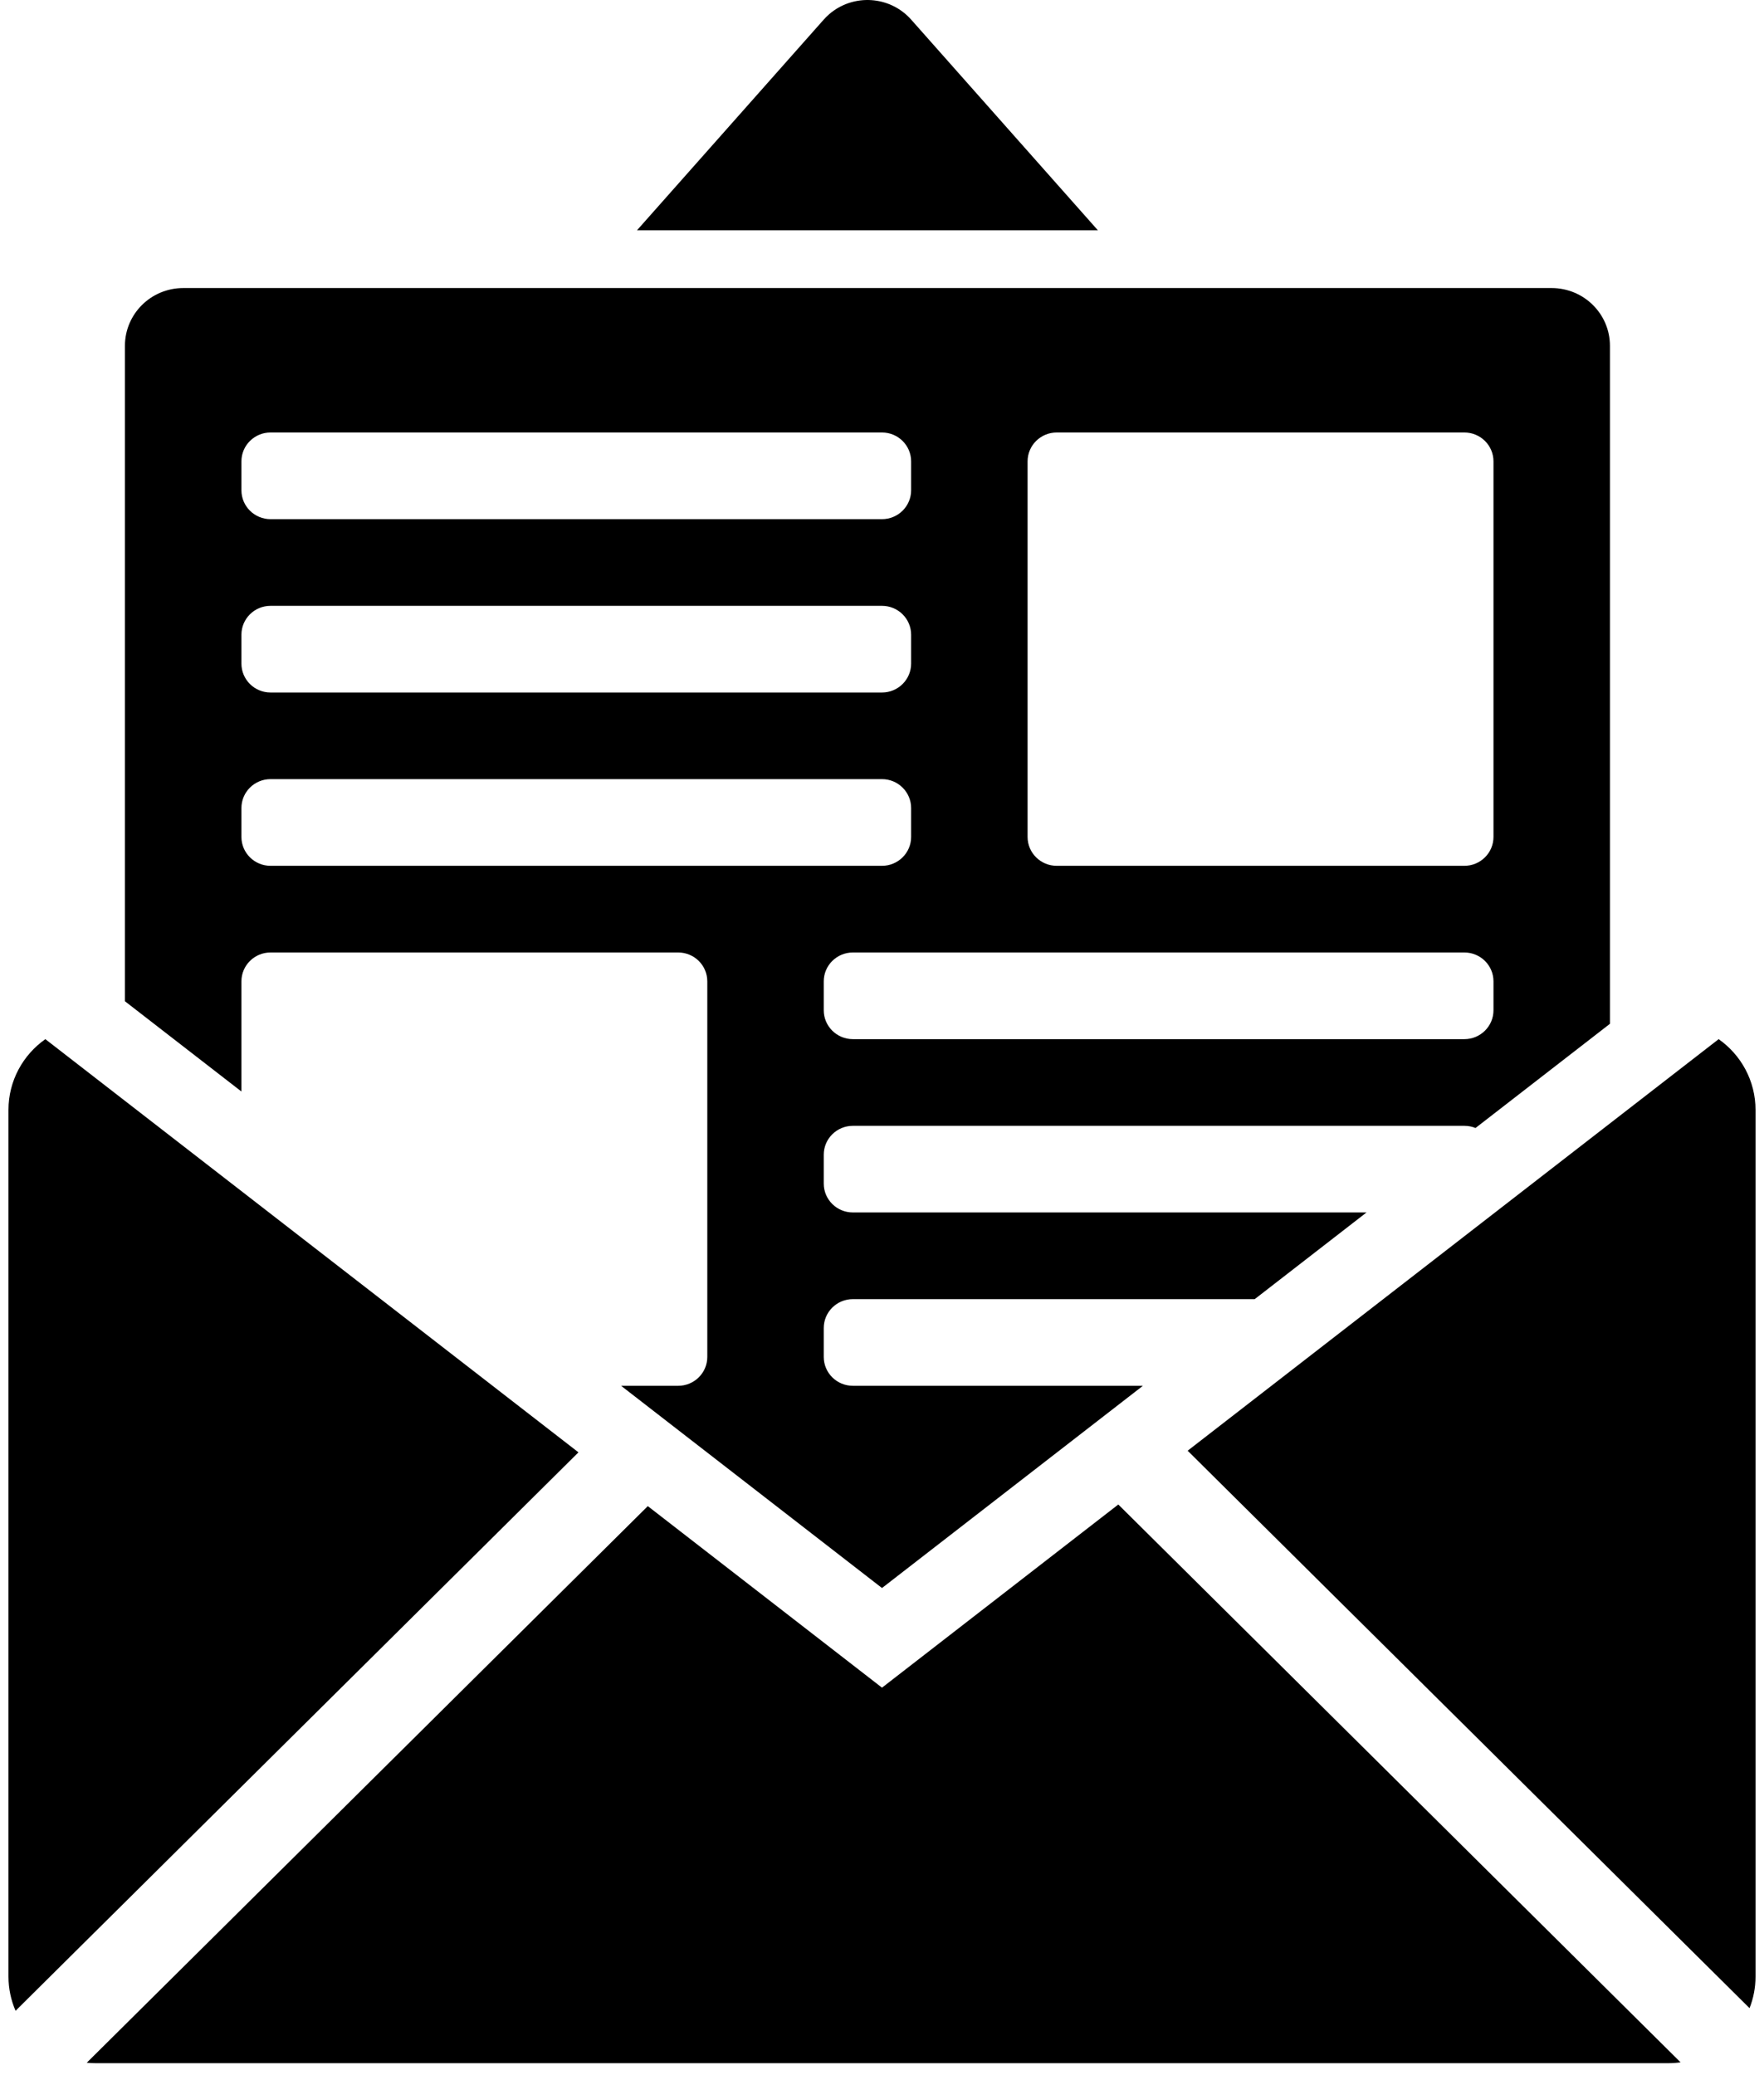 <svg width="51" height="60" viewBox="0 0 51 60" fill="none" xmlns="http://www.w3.org/2000/svg">
<path d="M31.741 6.658L26.343 0.567C25.73 -0.125 24.666 -0.193 23.967 0.416C23.913 0.463 23.862 0.514 23.815 0.567L18.417 6.658H31.741Z" fill="black"/>
<path d="M7.821 12.505H25.5C25.965 12.505 26.342 12.879 26.342 13.34V14.176C26.342 14.637 25.965 15.011 25.5 15.011H7.821C7.357 15.011 6.98 14.637 6.98 14.176V13.34C6.98 12.879 7.357 12.505 7.821 12.505ZM7.821 17.517H25.5C25.965 17.517 26.342 17.891 26.342 18.352V19.187C26.342 19.649 25.965 20.023 25.5 20.023H7.821C7.357 20.023 6.98 19.649 6.98 19.187V18.352C6.98 17.891 7.357 17.517 7.821 17.517ZM7.821 22.528H25.5C25.965 22.528 26.342 22.902 26.342 23.364V24.199C26.342 24.66 25.965 25.034 25.5 25.034H7.821C7.357 25.034 6.98 24.66 6.98 24.199V23.364C6.98 22.902 7.357 22.528 7.821 22.528ZM30.551 12.505H42.337C42.802 12.505 43.179 12.879 43.179 13.34V24.199C43.179 24.66 42.802 25.034 42.337 25.034H30.551C30.086 25.034 29.709 24.66 29.709 24.199V13.34C29.709 12.879 30.086 12.505 30.551 12.505ZM24.658 27.54H42.337C42.802 27.54 43.179 27.914 43.179 28.375V29.211C43.179 29.672 42.802 30.046 42.337 30.046H24.658C24.193 30.046 23.816 29.672 23.816 29.211V28.375C23.816 27.914 24.193 27.54 24.658 27.54ZM46.546 29.602V9.999C46.546 9.077 45.792 8.329 44.862 8.329H5.296C4.366 8.329 3.612 9.077 3.612 9.999V28.95L6.98 31.56V28.375C6.98 27.914 7.357 27.54 7.821 27.54H19.607C20.072 27.54 20.449 27.914 20.449 28.375V39.234C20.449 39.695 20.072 40.069 19.607 40.069H17.957L25.5 45.916L33.043 40.069H24.658C24.193 40.069 23.816 39.695 23.816 39.234V38.399C23.816 37.937 24.193 37.563 24.658 37.563H36.276L39.508 35.057H24.658C24.193 35.057 23.816 34.684 23.816 34.222V33.387C23.816 32.926 24.193 32.552 24.658 32.552H42.337C42.451 32.552 42.56 32.574 42.659 32.615L46.546 29.602Z" fill="black"/>
<path d="M32.332 43.501L25.5 48.797L18.729 43.548L2.508 59.642C2.595 59.651 2.682 59.655 2.77 59.655H48.23C48.351 59.655 48.471 59.647 48.588 59.63L32.332 43.501ZM50.582 58.064C50.694 57.781 50.755 57.472 50.755 57.149V32.091C50.755 31.247 50.334 30.5 49.689 30.046L34.337 41.946L50.582 58.064ZM16.724 41.993L1.311 30.046C0.666 30.5 0.245 31.247 0.245 32.091V57.149C0.245 57.501 0.318 57.836 0.45 58.14L16.724 41.993Z" fill="black"/>
</svg>
